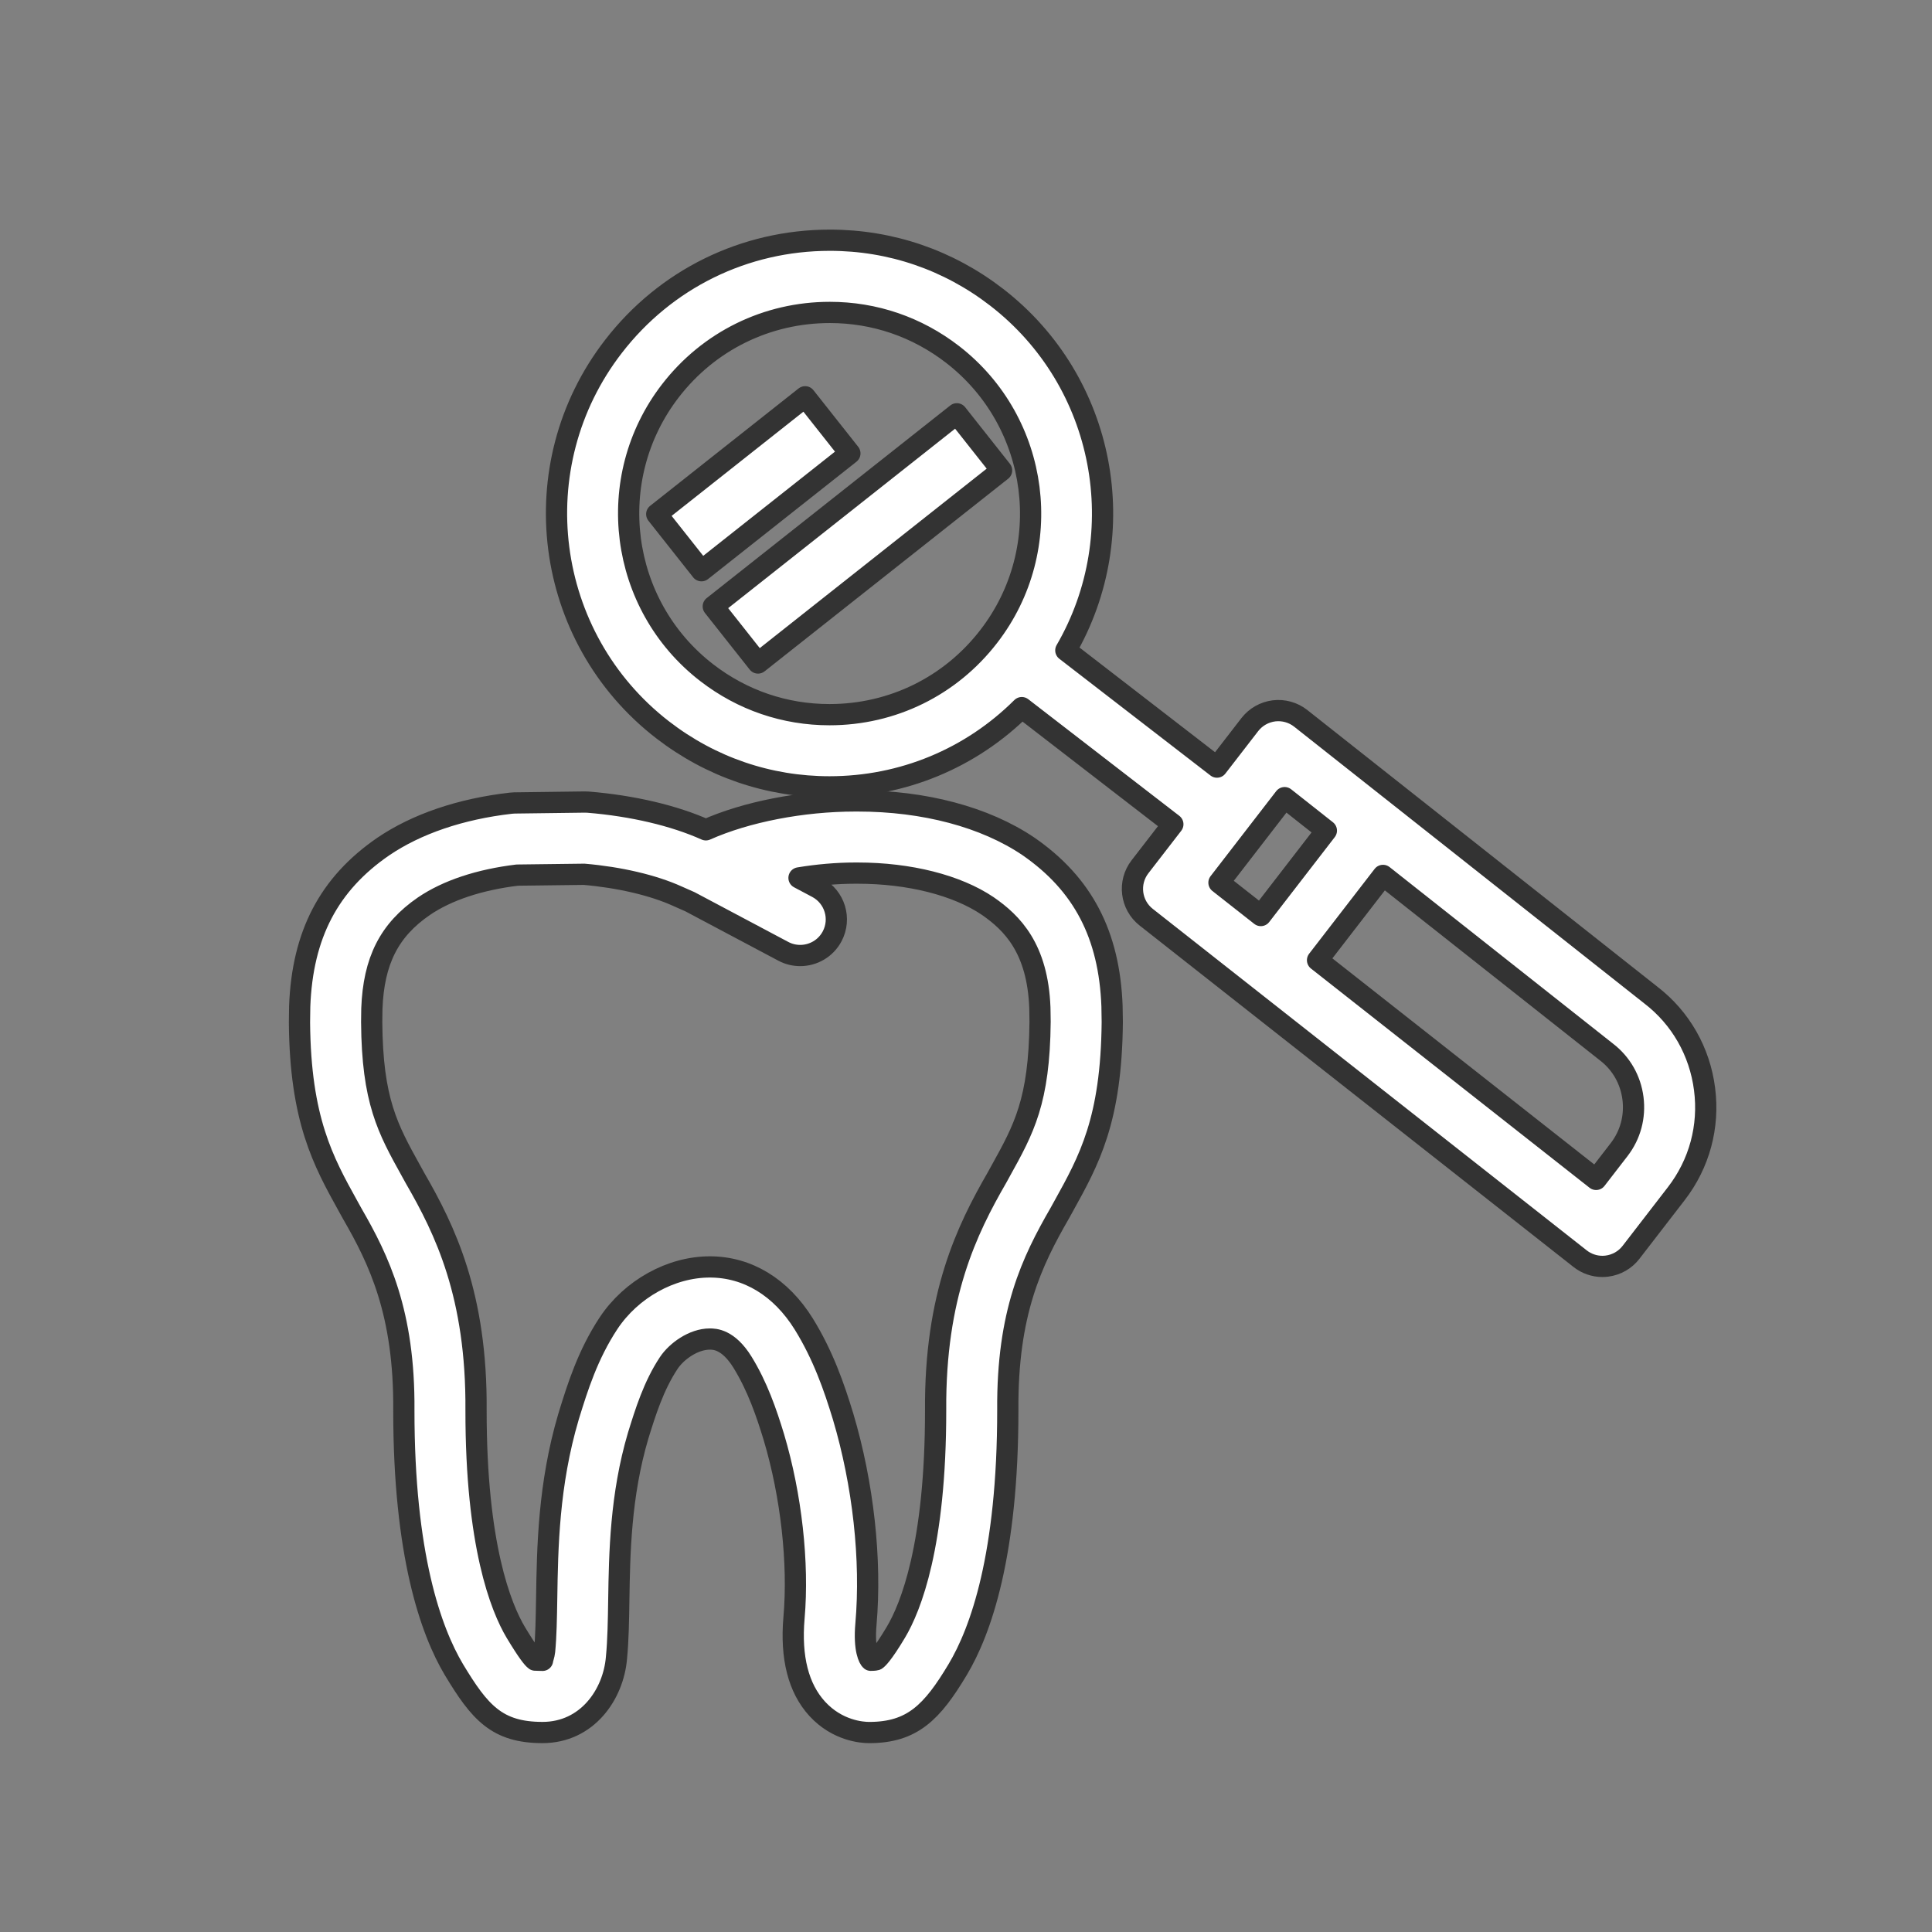 <?xml version="1.0" encoding="utf-8"?>
<!DOCTYPE svg PUBLIC "-//W3C//DTD SVG 1.1//EN" "http://www.w3.org/Graphics/SVG/1.1/DTD/svg11.dtd">
<svg version="1.1" id="Layer_1" xmlns="http://www.w3.org/2000/svg" xmlns:xlink="http://www.w3.org/1999/xlink" x="0px" y="0px"
	 width="91px" height="91px" viewBox="0 0 91 91" enable-background="new 0 0 91 91" xml:space="preserve">
<rect x="0" y="0" width="91" height="91" fill="#808080" stroke="none"/>
<g>
	<path fill="#fff" stroke="#333333" stroke-linecap="round" stroke-linejoin="round" stroke-miterlimit="10"  d="M38.493,80.488c0.951,1.035,2.111,1.117,2.445,1.117l0,0c2.037,0,2.969-0.959,4.174-2.973
		c1.078-1.805,2.361-5.389,2.357-12.221c-0.033-4.582,1.133-6.988,2.451-9.275l0.172-0.311c1.209-2.18,2.254-4.061,2.297-8.684
		l-0.012-0.748c-0.125-3.365-1.371-5.754-3.939-7.529c-2.043-1.379-4.898-2.139-8.039-2.139H40.28c-2.496,0-5.125,0.512-7.033,1.361
		c-1.496-0.672-3.461-1.133-5.539-1.303c-0.055-0.004-0.107-0.006-0.16-0.006l-3.318,0.043c-0.057,0.002-0.113,0.006-0.17,0.012
		c-2.361,0.27-4.438,0.975-6.012,2.045c-2.557,1.758-3.807,4.145-3.932,7.531c-0.006,0.268-0.01,0.51-0.01,0.746
		c0.035,4.588,1.127,6.559,2.283,8.645l0.203,0.367c1.248,2.162,2.465,4.658,2.43,9.256c-0.004,6.818,1.277,10.4,2.355,12.215
		c1.215,2.016,2.021,2.967,4.178,2.967c2.098,0,3.34-1.789,3.482-3.525c0.08-0.818,0.094-1.748,0.109-2.73
		c0.035-2.188,0.078-4.908,0.912-7.727c0.34-1.096,0.723-2.338,1.439-3.42c0.363-0.549,1.164-1.131,1.934-1.131
		c0.215,0,0.865,0,1.537,1.084c0.703,1.137,1.131,2.379,1.484,3.541c0.818,2.746,1.172,5.926,0.947,8.504
		C37.237,78.074,37.604,79.516,38.493,80.488z M33.433,59.674c-1.828,0-3.699,1.039-4.77,2.652c-0.984,1.49-1.465,3.045-1.852,4.293
		c-0.002,0.006-0.031,0.104-0.033,0.109c-0.945,3.193-0.992,6.174-1.029,8.566c-0.016,0.951-0.029,1.773-0.098,2.48
		c-0.016,0.176-0.107,0.408-0.096,0.43c-0.219,0-0.318-0.012-0.342-0.012c-0.006,0-0.008,0-0.006,0.002
		c-0.102-0.07-0.342-0.357-0.912-1.303c-0.701-1.178-1.877-4.104-1.873-10.455c0.041-5.439-1.469-8.514-2.869-10.939l-0.191-0.346
		c-1.102-1.986-1.828-3.299-1.855-7.01c0-0.197,0.002-0.41,0.008-0.627c0.084-2.262,0.818-3.709,2.451-4.83
		c1.096-0.746,2.615-1.25,4.395-1.465l3.15-0.039c1.668,0.143,3.262,0.516,4.398,1.033l0.592,0.262l4.396,2.334
		c0.254,0.135,0.525,0.197,0.795,0.197c0.609,0,1.197-0.328,1.502-0.902c0.441-0.83,0.125-1.859-0.703-2.299l-0.857-0.455
		c0.865-0.143,1.77-0.225,2.646-0.225h0.119c2.434,0,4.672,0.568,6.121,1.547c1.158,0.799,2.355,2,2.459,4.797l0.01,0.656
		c-0.035,3.744-0.764,5.059-1.869,7.049l-0.16,0.291c-1.418,2.459-2.928,5.539-2.891,10.959c0.004,6.363-1.174,9.287-1.875,10.463
		c-0.641,1.072-0.881,1.264-0.93,1.293c-0.006,0.002-0.063,0.02-0.25,0.021c-0.072-0.057-0.334-0.479-0.227-1.705
		c0.264-3.029-0.127-6.59-1.078-9.783c-0.424-1.391-0.941-2.881-1.85-4.35C36.782,60.629,35.21,59.674,33.433,59.674z"/>
	<path fill="#fff" stroke="#333333" stroke-linecap="round" stroke-linejoin="round" stroke-miterlimit="10"  d="M77.769,46.879L61.267,33.836c-0.355-0.281-0.811-0.408-1.26-0.354c-0.451,0.057-0.861,0.289-1.139,0.648l-1.547,2.002
		l-7.119-5.498c3.186-5.492,1.9-12.645-3.258-16.633c-2.273-1.756-4.99-2.686-7.857-2.686c-4.023,0-7.74,1.826-10.195,5.008
		c-4.338,5.613-3.297,13.711,2.318,18.053c2.275,1.756,4.994,2.686,7.861,2.686c3.447,0,6.662-1.348,9.057-3.732l7.115,5.494
		l-1.549,2.004c-0.57,0.738-0.439,1.799,0.295,2.375l20.436,16.082c0.301,0.238,0.672,0.365,1.051,0.365
		c0.07,0,0.141-0.006,0.211-0.014c0.449-0.057,0.859-0.289,1.135-0.648l2.133-2.764c1.088-1.408,1.561-3.158,1.332-4.93
		C80.06,49.523,79.159,47.951,77.769,46.879z M39.071,33.662c-2.109,0-4.109-0.684-5.783-1.977
		c-4.133-3.193-4.898-9.152-1.707-13.283c1.809-2.342,4.545-3.686,7.506-3.686c2.107,0,4.105,0.684,5.779,1.977
		c4.133,3.193,4.898,9.154,1.705,13.285C44.765,32.32,42.032,33.662,39.071,33.662z M60.507,37.57l1.967,1.553l-3.088,4
		l-1.971-1.549L60.507,37.57z M76.265,54.146l-1.086,1.406L62.058,45.227l3.084-3.994l10.535,8.326
		c0.686,0.529,1.127,1.301,1.238,2.17C77.026,52.6,76.796,53.457,76.265,54.146z"/>
	<rect fill="#fff" stroke="#333333" stroke-linecap="round" stroke-linejoin="round" stroke-miterlimit="10"  x="31.044" y="21.091" transform="matrix(0.784 -0.62 0.62 0.784 -6.482 26.929)" width="8.916" height="3.4"/>
	<rect fill="#fff" stroke="#333333" stroke-linecap="round" stroke-linejoin="round" stroke-miterlimit="10"  x="33.093" y="23.66" transform="matrix(0.784 -0.62 0.62 0.784 -7.018 30.531)" width="14.633" height="3.4"/>
</g>
</svg>
